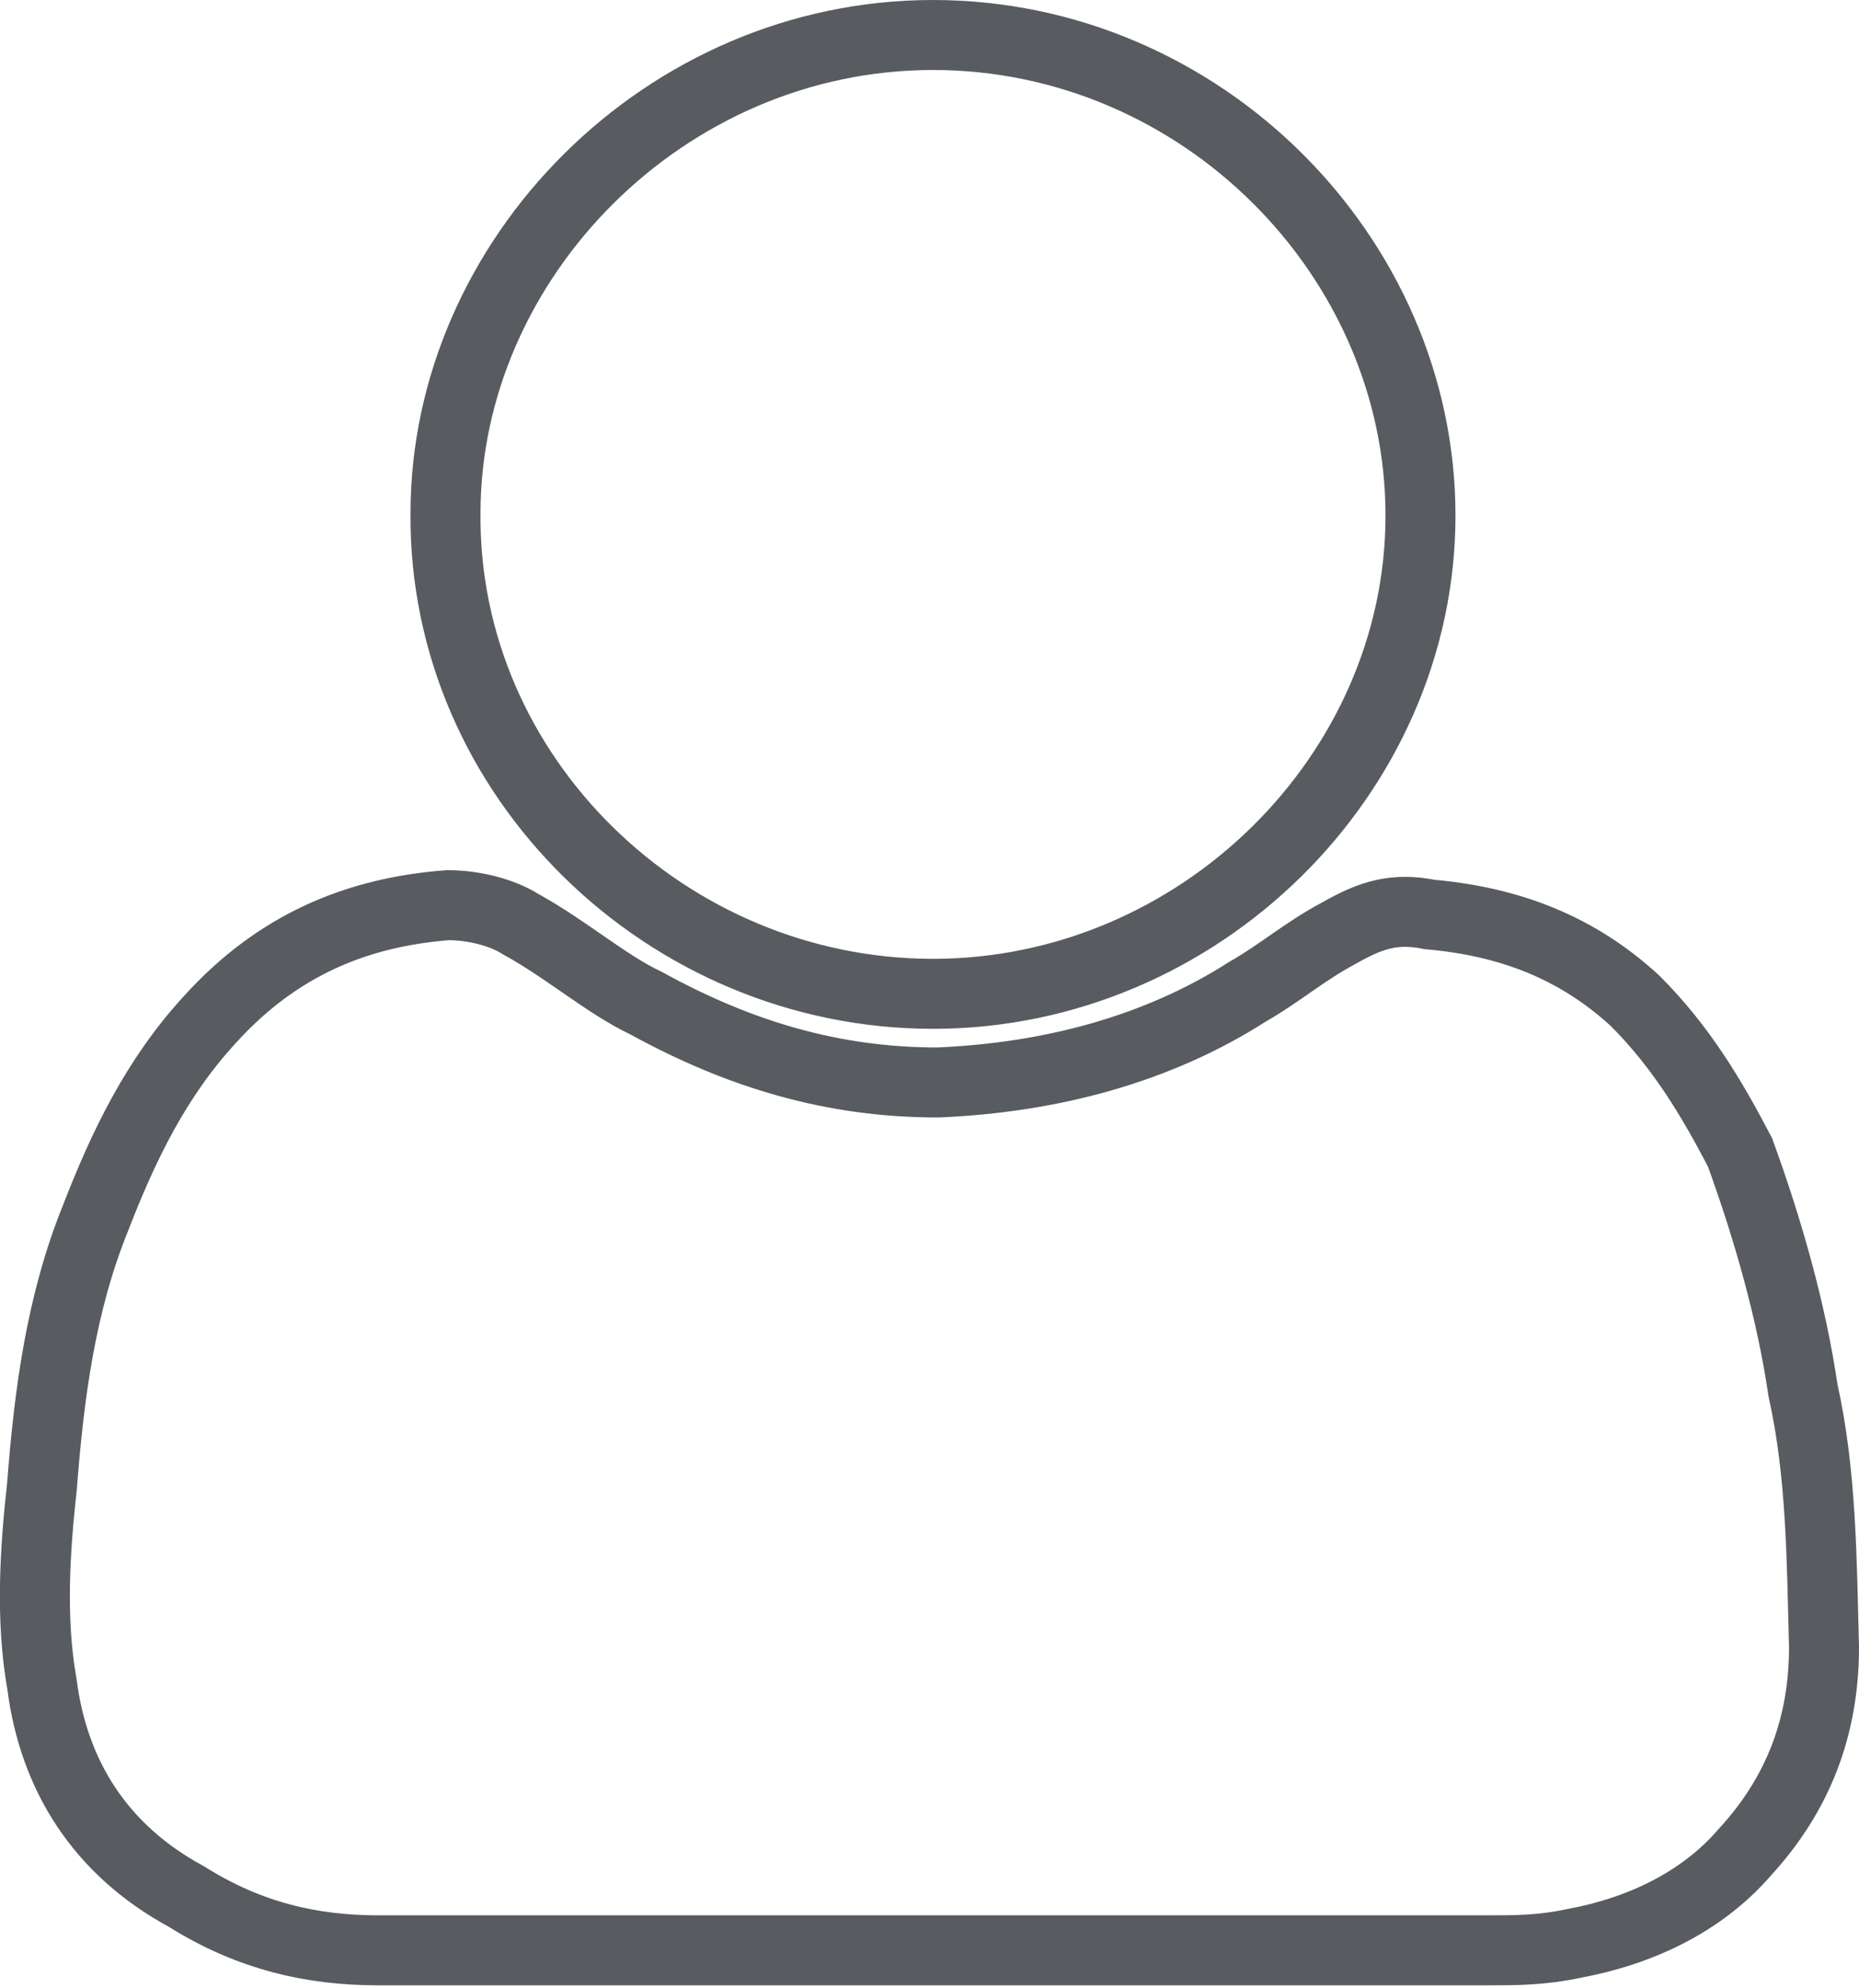 <?xml version="1.0" encoding="utf-8"?>
<!-- Generator: Adobe Illustrator 17.1.0, SVG Export Plug-In . SVG Version: 6.00 Build 0)  -->
<!DOCTYPE svg PUBLIC "-//W3C//DTD SVG 1.1//EN" "http://www.w3.org/Graphics/SVG/1.1/DTD/svg11.dtd">
<svg version="1.1" id="图层_1" xmlns="http://www.w3.org/2000/svg" xmlns:xlink="http://www.w3.org/1999/xlink" x="0px" y="0px"
	 viewBox="94.3 1.2 79.7 85.2" enable-background="new 94.3 1.2 79.7 85.2" xml:space="preserve">
<g>
	<g>
		<path fill="none" stroke="#585B60" stroke-width="3" stroke-miterlimit="10" d="M171.6,60.8c-0.5-3.4-1.5-6.9-2.7-10.2
			c-1.2-2.3-2.5-4.5-4.5-6.5c-2.5-2.3-5.4-3.4-8.8-3.7c-1.5-0.3-2.5,0-3.9,0.8c-1.5,0.8-2.5,1.7-3.9,2.5c-3.9,2.5-8.5,3.7-13.3,3.9
			c-4.5,0-8.5-1.2-12.5-3.4c-1.7-0.8-3.4-2.3-5.4-3.4c-0.8-0.5-2-0.8-3.1-0.8c-3.9,0.3-7.3,1.7-10.2,4.9c-2.3,2.5-3.7,5.4-4.9,8.5
			c-1.5,3.7-2,7.6-2.3,11.5c-0.3,2.7-0.5,5.7,0,8.5c0.5,3.9,2.5,7.1,6.2,9.1c2.7,1.7,5.4,2.3,8.2,2.3c7.9,0,15.9,0,23.8,0
			c7.9,0,15.9,0,23.8,0c1.2,0,2.3,0,3.7-0.3c2.7-0.5,5.4-1.7,7.3-3.9c2.3-2.5,3.4-5.4,3.4-8.8C172.4,68.1,172.4,64.4,171.6,60.8z
			 M134.3,43.8c11.4,0,20.9-9.4,20.9-20.5s-9.4-20.6-20.9-20.6s-20.9,9.6-20.9,20.5C113.3,34.5,122.9,43.8,134.3,43.8z"/>
	</g>
</g>
</svg>
